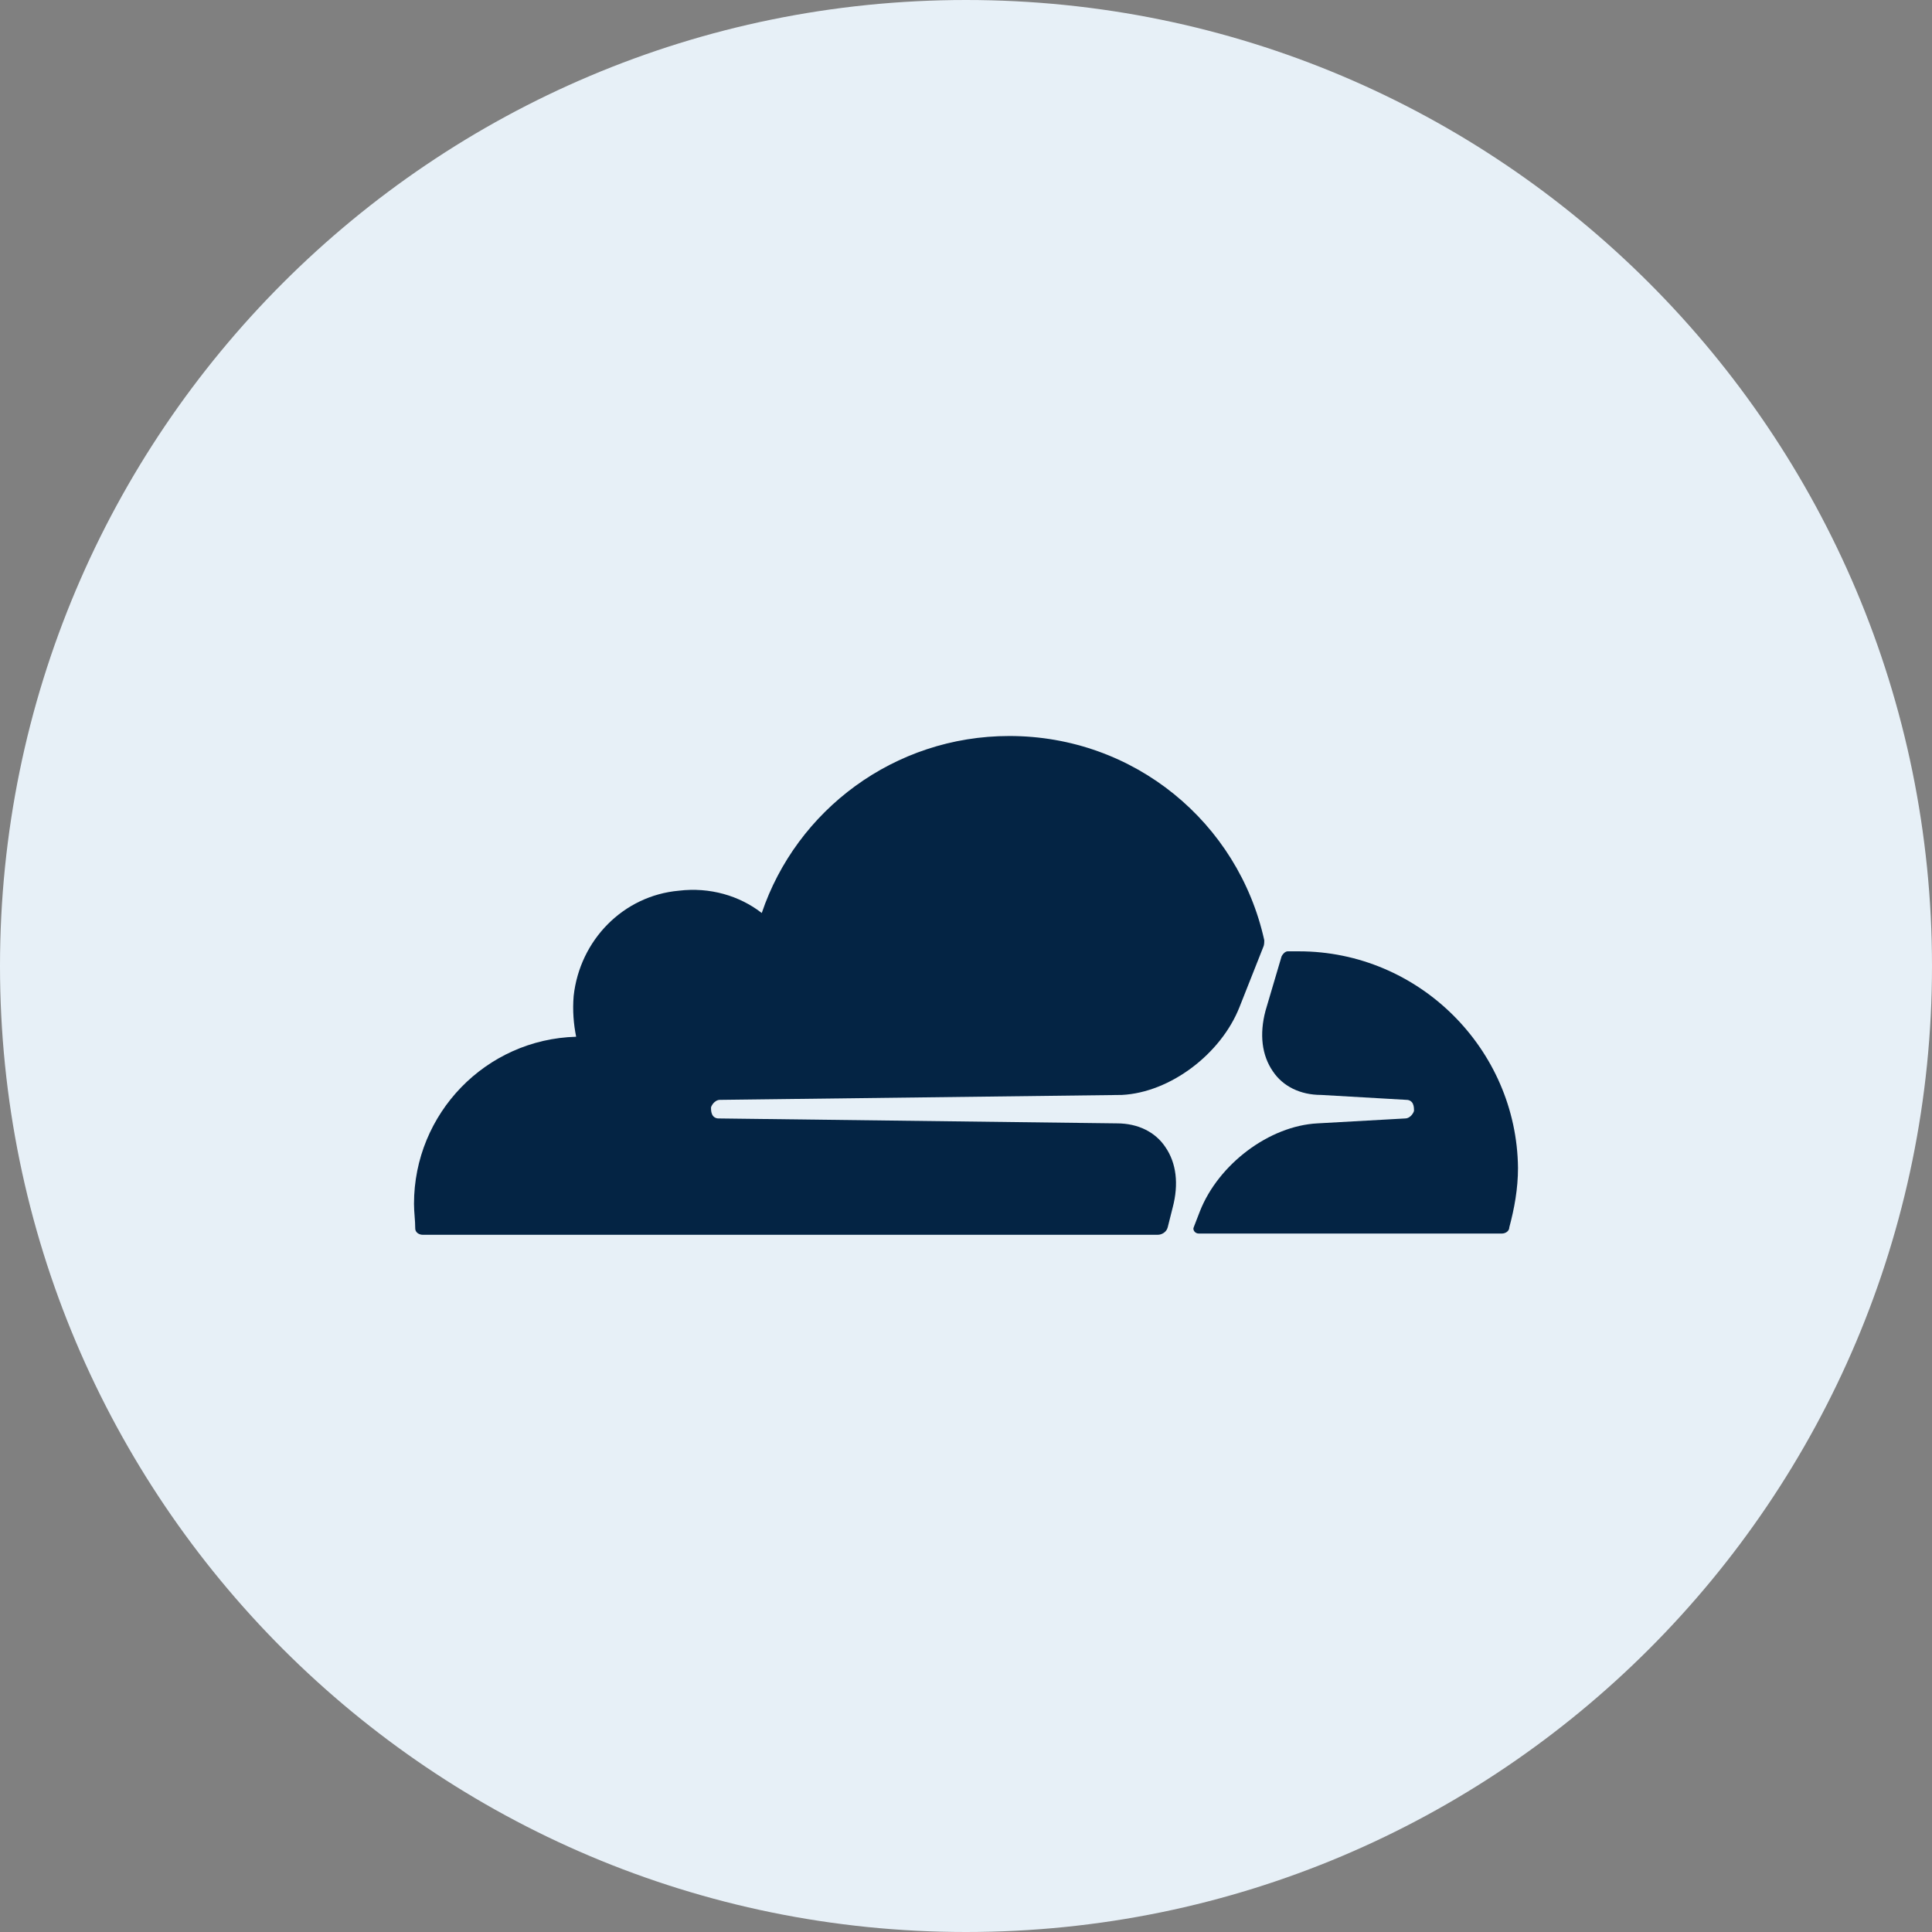 <svg width="42" height="42" viewBox="0 0 42 42" fill="none" xmlns="http://www.w3.org/2000/svg">
<rect x="0" y="0" width="42" height="42" fill="#808080" stroke="none"/>
<g clip-path="url(#clip0_17_2)">
<path d="M42 21C42 9.402 32.598 0 21 0C9.402 0 0 9.402 0 21C0 32.598 9.402 42 21 42C32.598 42 42 32.598 42 21Z" fill="#E7F0F7"/>
<path d="M30.712 21.381L27.914 20.708L27.457 20.52L14.623 20.628V26.816L30.739 26.843L30.712 21.381Z" fill="#E7F0F7"/>
<path d="M25.493 26.251C25.628 25.74 25.574 25.282 25.332 24.933C25.116 24.61 24.74 24.421 24.282 24.421L15.619 24.314C15.565 24.314 15.511 24.287 15.484 24.233C15.457 24.179 15.457 24.125 15.457 24.072C15.484 23.991 15.565 23.91 15.646 23.91L24.39 23.803C25.439 23.749 26.542 22.915 26.946 21.892L27.457 20.601C27.484 20.547 27.484 20.493 27.484 20.439C26.919 17.883 24.659 16 21.942 16C19.439 16 17.314 17.614 16.56 19.848C16.076 19.471 15.43 19.282 14.758 19.363C13.547 19.471 12.605 20.439 12.471 21.65C12.444 21.973 12.471 22.269 12.525 22.538C10.56 22.592 9 24.206 9 26.17C9 26.359 9.027 26.52 9.027 26.708C9.027 26.789 9.108 26.843 9.188 26.843H25.17C25.251 26.843 25.358 26.789 25.385 26.681L25.493 26.251Z" fill="#042444"/>
<path d="M28.237 20.681C28.157 20.681 28.076 20.681 27.995 20.681C27.941 20.681 27.888 20.735 27.861 20.789L27.511 21.973C27.376 22.484 27.43 22.942 27.672 23.291C27.888 23.614 28.264 23.803 28.722 23.803L30.578 23.91C30.632 23.91 30.686 23.937 30.713 23.991C30.739 24.045 30.739 24.099 30.739 24.152C30.713 24.233 30.632 24.314 30.551 24.314L28.641 24.421C27.592 24.475 26.488 25.309 26.085 26.332L25.95 26.681C25.924 26.735 25.977 26.816 26.058 26.816H32.65C32.73 26.816 32.811 26.762 32.811 26.681C32.919 26.278 33 25.847 33 25.39C32.973 22.807 30.847 20.681 28.237 20.681V20.681Z" fill="#042444"/>
</g>
<defs>
<clipPath id="clip0_17_2">
<rect width="42" height="42" fill="white"/>
</clipPath>
</defs>
</svg>
